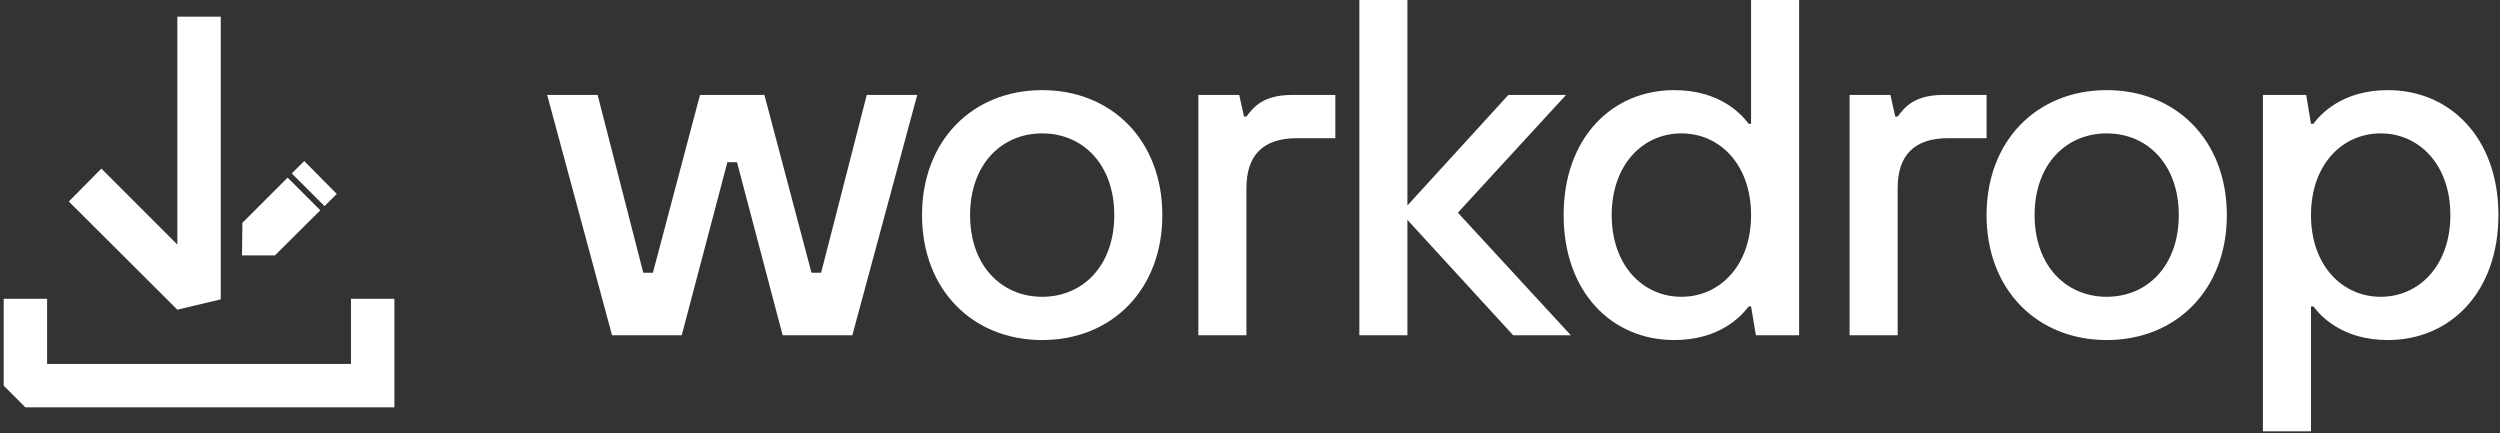 <?xml version="1.0" encoding="UTF-8" standalone="no"?>
<!DOCTYPE svg PUBLIC "-//W3C//DTD SVG 1.1//EN" "http://www.w3.org/Graphics/SVG/1.1/DTD/svg11.dtd">
<svg width="100%" height="100%" viewBox="0 0 4803 832" version="1.1" xmlns="http://www.w3.org/2000/svg" xmlns:xlink="http://www.w3.org/1999/xlink" xml:space="preserve" xmlns:serif="http://www.serif.com/" style="fill-rule:evenodd;clip-rule:evenodd;stroke-linejoin:round;stroke-miterlimit:2;">
    <rect x="0" y="0" width="4803" height="832" fill="#333333" stroke="none"/>
    <g transform="matrix(1,0,0,1,-13983.4,-13593.5)">
        <g transform="matrix(1,0,0,1,1230.8,8376.12)">
            <g transform="matrix(1.108,0,0,1.108,2502.28,-7793.22)">
                <g transform="matrix(833.333,0,0,833.333,10191.6,12323.7)">
                    <path d="M0.145,0L0.29,0L0.385,-0.36L0.405,-0.36L0.5,0L0.645,0L0.78,-0.5L0.675,-0.5L0.58,-0.13L0.56,-0.13L0.462,-0.5L0.328,-0.5L0.23,-0.13L0.21,-0.13L0.115,-0.5L0.01,-0.5L0.145,0Z" style="fill:white;fill-rule:nonzero;"/>
                </g>
                <g transform="matrix(833.333,0,0,833.333,10816.6,12323.7)">
                    <path d="M0.29,-0.08C0.205,-0.08 0.14,-0.145 0.14,-0.25C0.14,-0.355 0.205,-0.42 0.29,-0.42C0.375,-0.42 0.44,-0.355 0.44,-0.25C0.44,-0.145 0.375,-0.08 0.29,-0.08ZM0.29,0.01C0.435,0.01 0.54,-0.095 0.54,-0.25C0.54,-0.405 0.435,-0.51 0.29,-0.51C0.145,-0.51 0.04,-0.405 0.04,-0.25C0.04,-0.095 0.145,0.01 0.29,0.01Z" style="fill:white;fill-rule:nonzero;"/>
                </g>
                <g transform="matrix(833.333,0,0,833.333,11274.9,12323.7)">
                    <path d="M0.065,0L0.165,0L0.165,-0.306C0.165,-0.375 0.2,-0.41 0.27,-0.41L0.35,-0.41L0.35,-0.5L0.26,-0.5C0.2,-0.5 0.18,-0.475 0.165,-0.455L0.16,-0.455L0.15,-0.5L0.065,-0.5L0.065,0Z" style="fill:white;fill-rule:nonzero;"/>
                </g>
                <g transform="matrix(833.333,0,0,833.333,11549.9,12323.7)">
                    <path d="M0.07,0L0.17,0L0.17,-0.24L0.39,0L0.51,0L0.275,-0.255L0.5,-0.5L0.38,-0.5L0.17,-0.27L0.17,-0.7L0.07,-0.7L0.07,0Z" style="fill:white;fill-rule:nonzero;"/>
                </g>
                <g transform="matrix(833.333,0,0,833.333,11929.1,12323.7)">
                    <path d="M0.44,0L0.53,0L0.53,-0.7L0.43,-0.7L0.43,-0.44L0.425,-0.44C0.41,-0.46 0.365,-0.51 0.27,-0.51C0.14,-0.51 0.04,-0.41 0.04,-0.25C0.04,-0.09 0.14,0.01 0.27,0.01C0.365,0.01 0.41,-0.04 0.425,-0.06L0.43,-0.06L0.44,0ZM0.285,-0.08C0.205,-0.08 0.14,-0.145 0.14,-0.25C0.14,-0.355 0.205,-0.42 0.285,-0.42C0.365,-0.42 0.43,-0.355 0.43,-0.25C0.43,-0.145 0.365,-0.08 0.285,-0.08Z" style="fill:white;fill-rule:nonzero;"/>
                </g>
                <g transform="matrix(833.333,0,0,833.333,12404.1,12323.7)">
                    <path d="M0.065,0L0.165,0L0.165,-0.306C0.165,-0.375 0.2,-0.41 0.27,-0.41L0.35,-0.41L0.35,-0.5L0.26,-0.5C0.2,-0.5 0.18,-0.475 0.165,-0.455L0.16,-0.455L0.15,-0.5L0.065,-0.5L0.065,0Z" style="fill:white;fill-rule:nonzero;"/>
                </g>
                <g transform="matrix(833.333,0,0,833.333,12662.4,12323.7)">
                    <path d="M0.29,-0.08C0.205,-0.08 0.14,-0.145 0.14,-0.25C0.14,-0.355 0.205,-0.42 0.29,-0.42C0.375,-0.42 0.44,-0.355 0.44,-0.25C0.44,-0.145 0.375,-0.08 0.29,-0.08ZM0.29,0.01C0.435,0.01 0.54,-0.095 0.54,-0.25C0.54,-0.405 0.435,-0.51 0.29,-0.51C0.145,-0.51 0.04,-0.405 0.04,-0.25C0.04,-0.095 0.145,0.01 0.29,0.01Z" style="fill:white;fill-rule:nonzero;"/>
                </g>
                <g transform="matrix(833.333,0,0,833.333,13120.8,12323.7)">
                    <path d="M0.065,0.2L0.165,0.2L0.165,-0.06L0.17,-0.06C0.185,-0.04 0.23,0.01 0.325,0.01C0.455,0.01 0.555,-0.09 0.555,-0.25C0.555,-0.41 0.455,-0.51 0.325,-0.51C0.23,-0.51 0.185,-0.46 0.17,-0.44L0.165,-0.44L0.155,-0.5L0.065,-0.5L0.065,0.2ZM0.31,-0.08C0.23,-0.08 0.165,-0.145 0.165,-0.25C0.165,-0.355 0.23,-0.42 0.31,-0.42C0.39,-0.42 0.455,-0.355 0.455,-0.25C0.455,-0.145 0.39,-0.08 0.31,-0.08Z" style="fill:white;fill-rule:nonzero;"/>
                </g>
            </g>
            <g transform="matrix(0.278,0,0,0.278,8452.87,742.754)">
                <g id="final-icon">
                    <g>
                        <g transform="matrix(1,0,0,1,42.192,10.849)">
                            <path d="M15450,18150L15750,18150L15750,18600L17850,18600L17850,18150L18150,18150L18150,18900L15600,18900L15450,18750L15450,18150Z" style="fill:white;"/>
                        </g>
                        <g transform="matrix(1,0,0,1,42.192,10.849)">
                            <path d="M16125,17250L15900,17477.5L16650,18225L16950,18153.7L16950,16200L16650,16200L16650,17775L16125,17250Z" style="fill:white;"/>
                        </g>
                        <g transform="matrix(3.603,0,0,3.603,-34890.5,-32855.5)">
                            <path d="M14528.1,13926.9L14590.8,13989.6L14503.8,14076.1L14440.6,14076.1L14441.4,14013.6L14528.1,13926.9ZM14536.1,13918.9L14559.9,13895.1L14622.4,13958.2L14598.9,13981.6L14536.1,13918.9Z" style="fill:white;"/>
                        </g>
                    </g>
                </g>
            </g>
        </g>
    </g>
</svg>
